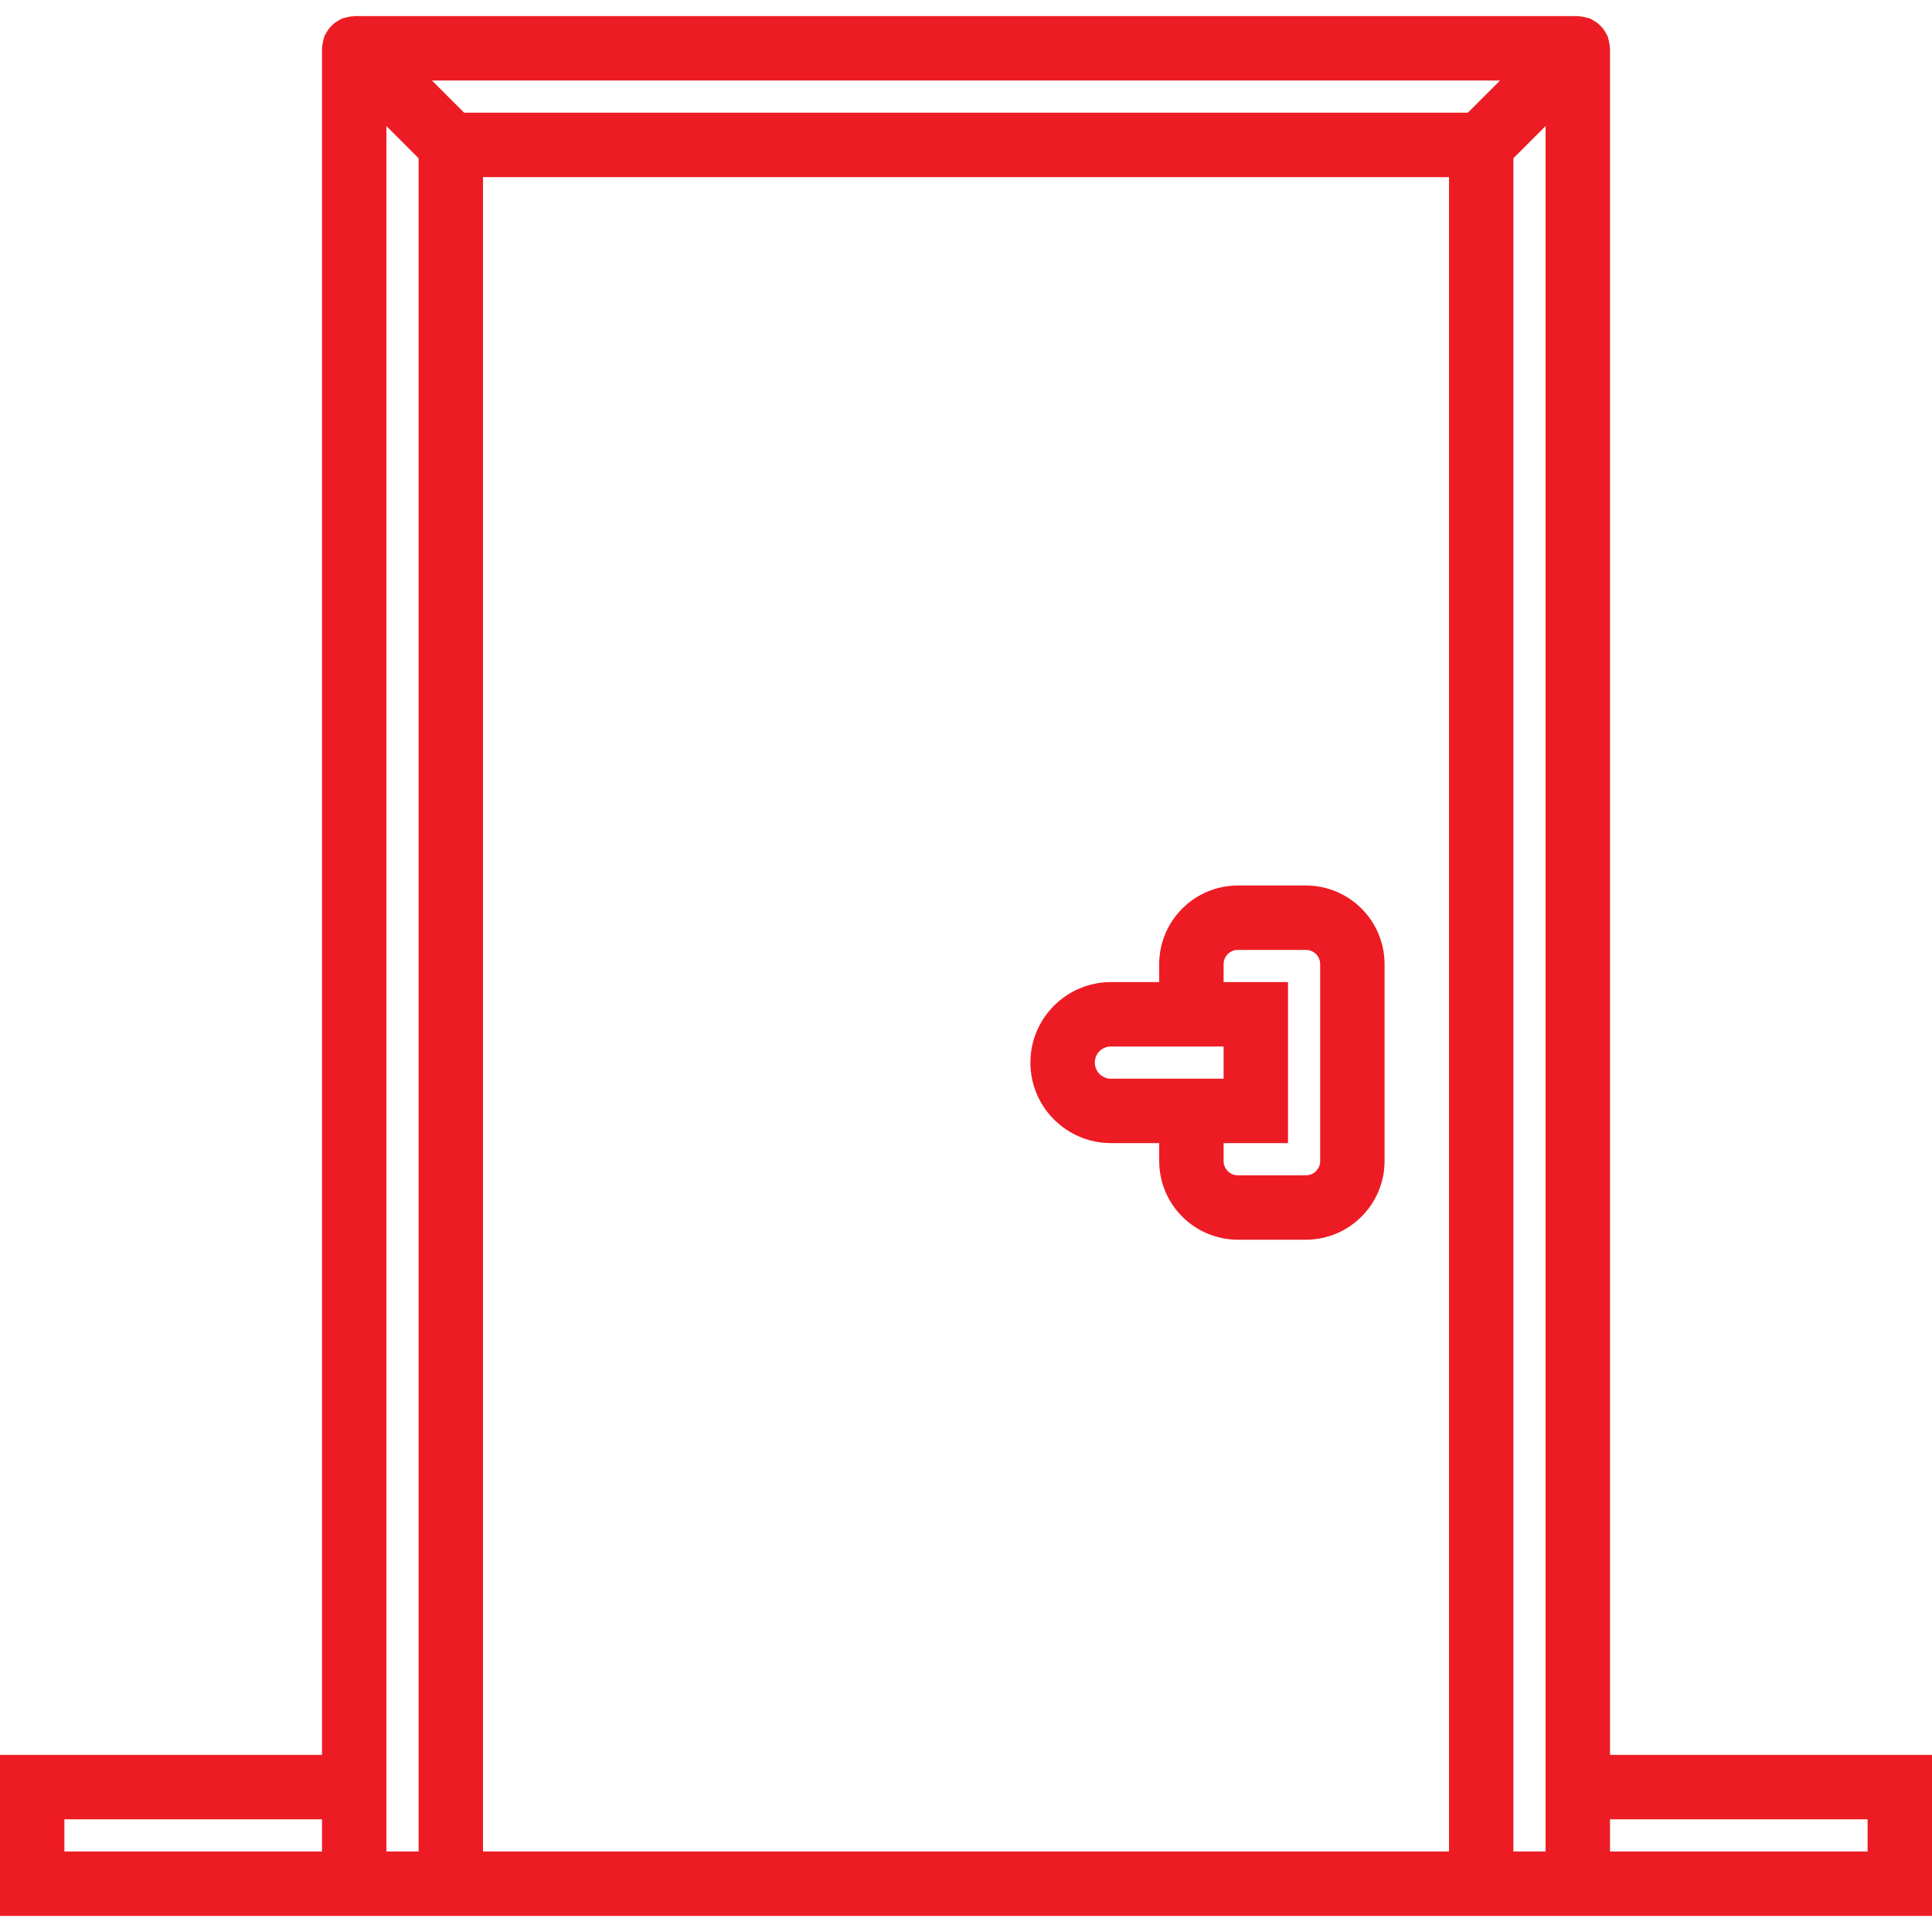 <svg width="60" height="60" viewBox="0 0 60 60" fill="none" xmlns="http://www.w3.org/2000/svg">
<path d="M50 54.5V1.5C50 1.484 49.994 1.469 49.993 1.453C49.991 1.404 49.981 1.356 49.971 1.307C49.961 1.258 49.952 1.209 49.935 1.162C49.93 1.147 49.93 1.131 49.924 1.117C49.912 1.087 49.89 1.064 49.875 1.036C49.851 0.991 49.827 0.947 49.797 0.906C49.768 0.867 49.735 0.833 49.701 0.799C49.667 0.765 49.633 0.732 49.594 0.703C49.553 0.672 49.509 0.649 49.464 0.625C49.436 0.61 49.413 0.589 49.383 0.576C49.368 0.57 49.352 0.57 49.337 0.565C49.291 0.548 49.244 0.539 49.195 0.529C49.144 0.519 49.094 0.509 49.043 0.506C49.029 0.506 49.015 0.5 49 0.5H11C10.985 0.5 10.971 0.506 10.956 0.507C10.904 0.509 10.854 0.519 10.803 0.53C10.755 0.54 10.708 0.549 10.663 0.565C10.648 0.57 10.632 0.57 10.617 0.576C10.587 0.588 10.564 0.61 10.536 0.625C10.491 0.649 10.447 0.673 10.406 0.703C10.367 0.732 10.333 0.765 10.299 0.799C10.265 0.833 10.232 0.867 10.203 0.906C10.173 0.947 10.149 0.991 10.125 1.036C10.11 1.064 10.089 1.087 10.076 1.117C10.07 1.132 10.07 1.148 10.065 1.162C10.048 1.209 10.039 1.257 10.029 1.307C10.019 1.356 10.009 1.404 10.007 1.453C10.006 1.469 10 1.484 10 1.5V54.5H0V59.5H11H12H13H14H46H47H48H49H60V54.5H50ZM46.586 2.5L45.586 3.5H14.414L13.414 2.5H46.586ZM2 56.5H10V57.5H2V56.5ZM13 57.5H12V54.5V3.914L13 4.914V57.5ZM15 5.5H45V57.5H15V5.5ZM48 57.5H47V4.914L48 3.914V54.5V57.5ZM58 57.5H50V56.5H58V57.5Z" fill="#ED1C24"/>
<path d="M40.557 27.5H38.444C37.096 27.5 36 28.596 36 29.943V30.5H34.5C33.122 30.5 32 31.621 32 33C32 34.379 33.122 35.5 34.5 35.5H36V36.057C36 37.405 37.096 38.5 38.443 38.5H40.556C41.903 38.5 42.999 37.404 42.999 36.057V29.944C43 28.596 41.904 27.5 40.557 27.5ZM34.5 33.5C34.224 33.5 34 33.275 34 33C34 32.725 34.224 32.5 34.5 32.5H36H38V33.5H36H34.5ZM41 36.057C41 36.301 40.801 36.5 40.557 36.5H38.444C38.199 36.5 38 36.301 38 36.057V35.5H40V30.5H38V29.943C38 29.699 38.199 29.5 38.443 29.5H40.556C40.801 29.5 40.999 29.699 40.999 29.943V36.057H41Z" fill="#ED1C24"/>
</svg>
